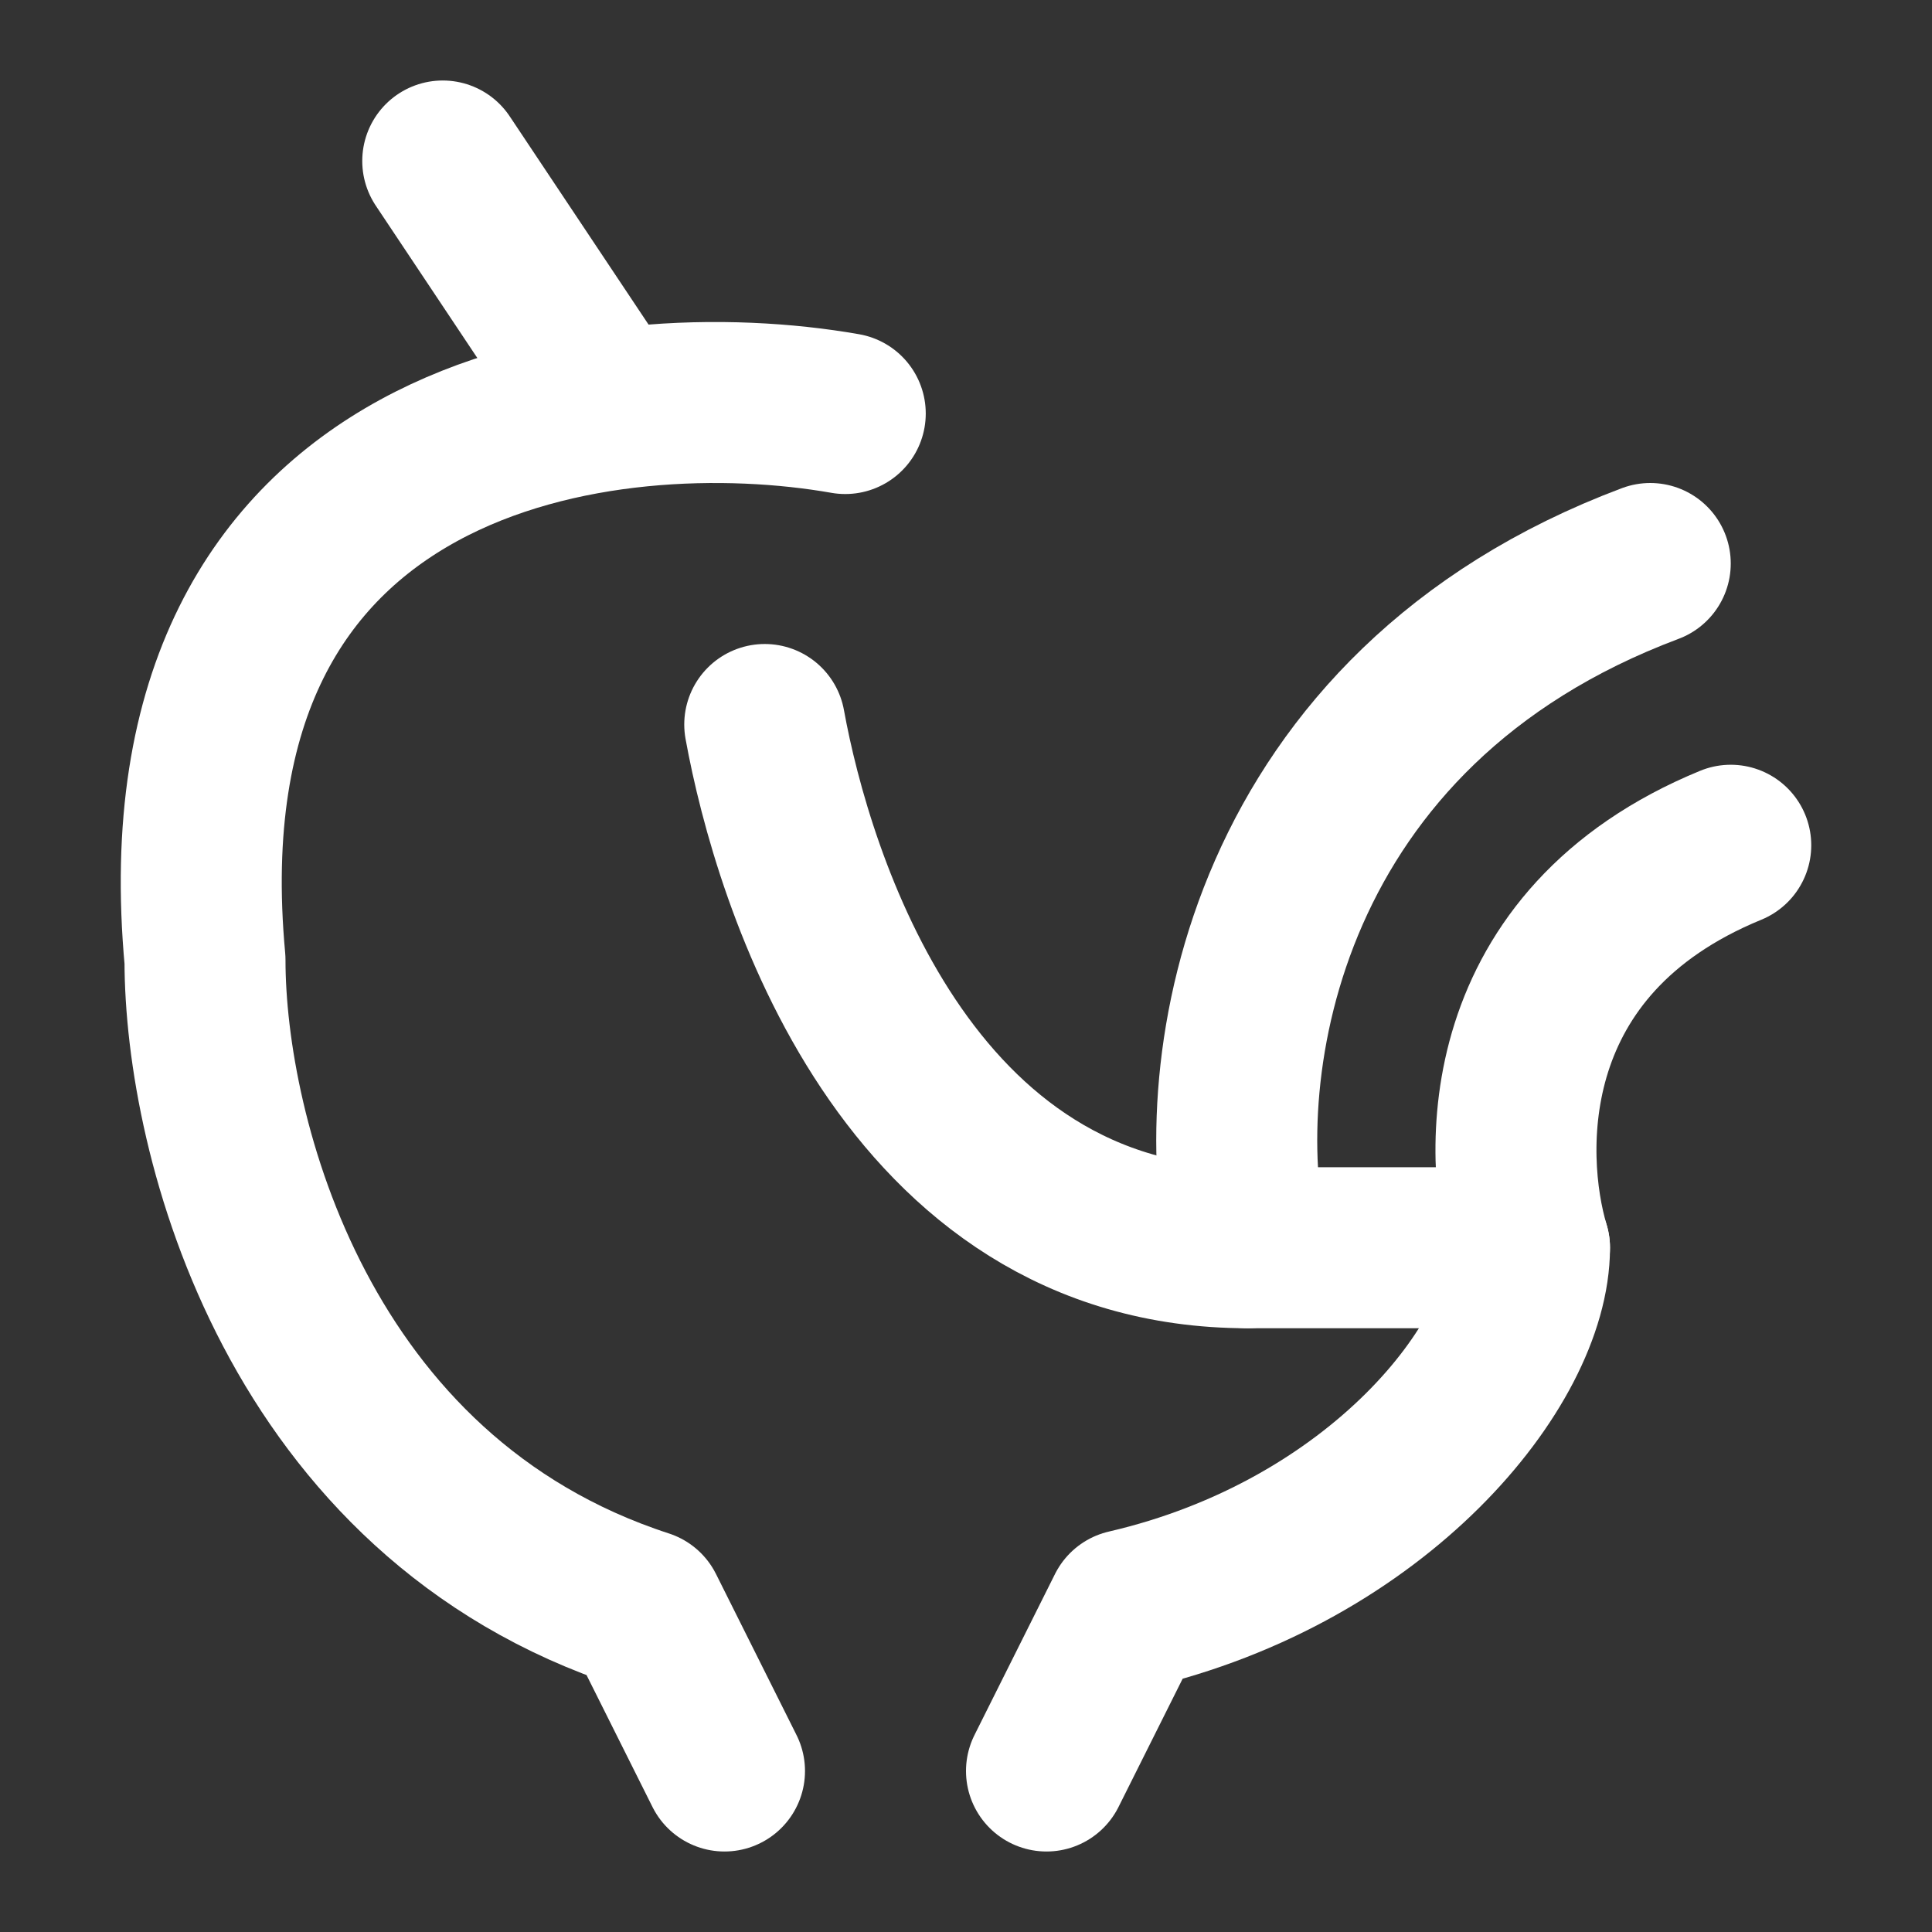 <?xml version="1.0" encoding="UTF-8"?><svg width="28" height="28" viewBox="0 0 48 48" fill="none" xmlns="http://www.w3.org/2000/svg"><rect x="0" y="0" width="48" height="48" fill="#333333" stroke="none"/><path d="M31 31C30 26.5 31.4 17.6 41 14" stroke="#ffffff" stroke-width="4" stroke-linecap="round" stroke-linejoin="round"/><path d="M11 4L15 10" stroke="#ffffff" stroke-width="4" stroke-linecap="round" stroke-linejoin="round"/><path d="M38 31C38 33.889 34.24 38.556 28 40L26 44" stroke="#ffffff" stroke-width="4" stroke-linecap="round" stroke-linejoin="round"/><path d="M21 10.274C15.184 9.252 3.861 10.537 5.093 23.852C5.093 28.232 7.379 37.197 16 40L18 44" stroke="#ffffff" stroke-width="4" stroke-linecap="round" stroke-linejoin="round"/><path d="M19 18C19.696 21.833 22.5 31 31 31H38C37.304 28.667 37.157 23.4 43 21" stroke="#ffffff" stroke-width="4" stroke-linecap="round" stroke-linejoin="round"/></svg>